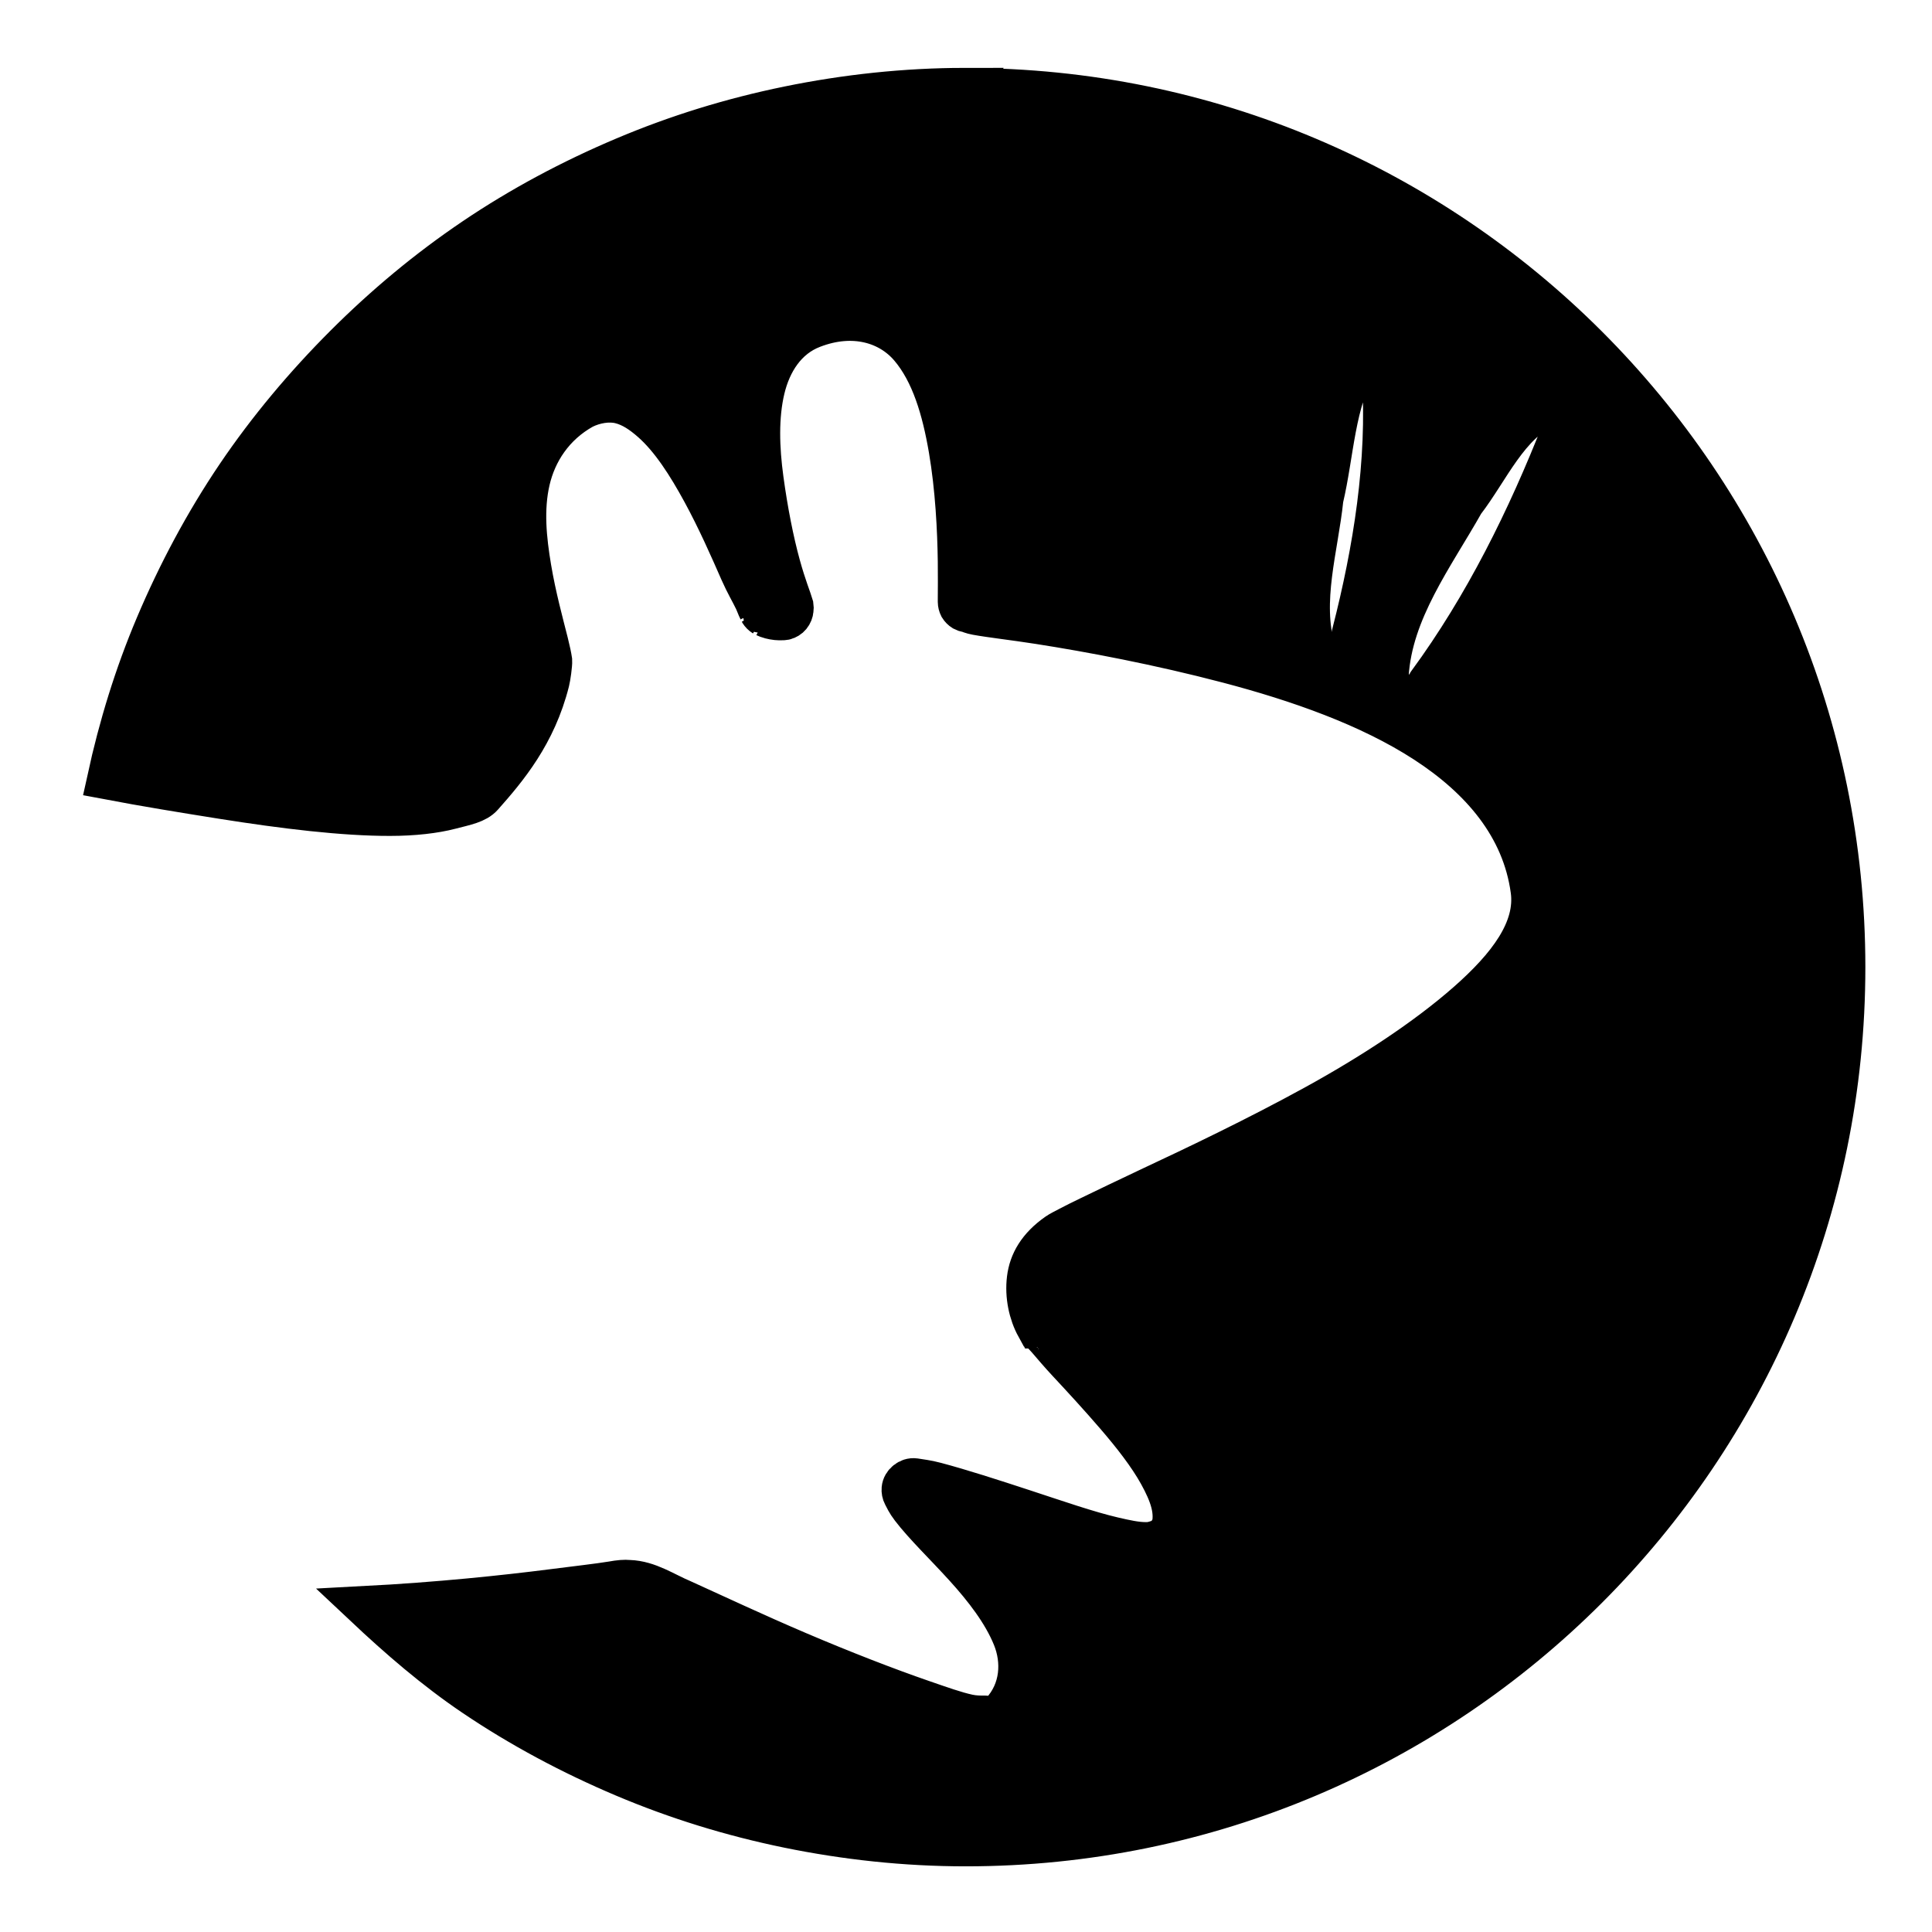 <?xml version="1.0" encoding="UTF-8" standalone="no"?>
<!-- Created with Inkscape (http://www.inkscape.org/) -->

<svg
   xmlns:dc="http://purl.org/dc/elements/1.1/"
   xmlns:cc="http://creativecommons.org/ns#"
   xmlns:rdf="http://www.w3.org/1999/02/22-rdf-syntax-ns#"
   xmlns:svg="http://www.w3.org/2000/svg"
   xmlns="http://www.w3.org/2000/svg"
   xmlns:sodipodi="http://sodipodi.sourceforge.net/DTD/sodipodi-0.dtd"
   xmlns:inkscape="http://www.inkscape.org/namespaces/inkscape"
   width="48"
   height="48"
   id="svg2"
   version="1.1"
   inkscape:version="0.48.5 r10040"
   sodipodi:docname="cs-applets.svg"
   inkscape:export-filename="/home/uri/workspace/NitruxforAndroid/res/drawable-xhdpi/downloads.png"
   inkscape:export-xdpi="180"
   inkscape:export-ydpi="180">
  <defs
     id="defs4" />
  <sodipodi:namedview
     id="base"
     pagecolor="#ffffff"
     bordercolor="#666666"
     borderopacity="1.0"
     inkscape:pageopacity="0.0"
     inkscape:pageshadow="2"
     inkscape:zoom="8.837306"
     inkscape:cx="-23.176255"
     inkscape:cy="20.568873"
     inkscape:document-units="px"
     inkscape:current-layer="layer1"
     showgrid="false"
     inkscape:window-width="1920"
     inkscape:window-height="1007"
     inkscape:window-x="0"
     inkscape:window-y="31"
     inkscape:window-maximized="1"
     showguides="true"
     inkscape:snap-global="false">
    <inkscape:grid
       type="xygrid"
       id="grid3850" />
    <sodipodi:guide
       position="4,44"
       orientation="40,0"
       id="guide4110" />
    <sodipodi:guide
       position="4,4"
       orientation="0,40"
       id="guide4112" />
    <sodipodi:guide
       position="44,4"
       orientation="-40,0"
       id="guide4114" />
    <sodipodi:guide
       position="44,44"
       orientation="0,-40"
       id="guide4116" />
    <sodipodi:guide
       position="9,39"
       orientation="30,0"
       id="guide4124" />
    <sodipodi:guide
       position="9,9"
       orientation="0,30"
       id="guide4126" />
    <sodipodi:guide
       position="39,9"
       orientation="-30,0"
       id="guide4128" />
    <sodipodi:guide
       position="39,39"
       orientation="0,-30"
       id="guide4130" />
    <sodipodi:guide
       position="15,33"
       orientation="18,0"
       id="guide4134" />
    <sodipodi:guide
       position="15,15"
       orientation="0,18"
       id="guide4136" />
    <sodipodi:guide
       position="33,15"
       orientation="-18,0"
       id="guide4138" />
    <sodipodi:guide
       position="33,33"
       orientation="0,-18"
       id="guide4140" />
  </sodipodi:namedview>
  <g
     inkscape:label="Capa 1"
     inkscape:groupmode="layer"
     id="layer1"
     transform="translate(0,-1004.362)">
    <path
       style="fill:none;fill-opacity:1;stroke:none"
       d="m 10.455,1012.022 0,10.784 -7.576,0 c -0.475,1.784 -0.751,3.663 -0.751,5.597 0,6.525 2.869,12.378 7.405,16.38 l 4.641,0 0,2.559 19.69,0 0,-2.559 -0.034,0 0,-6.552 6.552,0 0,-24.161 -1.945,0 0,-2.013 c -0.012,-0.011 -0.022,-0.023 -0.034,-0.034 l -27.949,0 z"
       id="path2997"
       inkscape:connector-curvature="0" />
    <path
       inkscape:connector-curvature="0"
       style="fill:#000000;fill-opacity:1;stroke:#000000;stroke-opacity:1"
       d="m 23.995,1006.548 c -1.508,0 -2.987,0.163 -4.409,0.454 -1.422,0.291 -2.778,0.711 -4.085,1.264 -1.307,0.552 -2.566,1.224 -3.728,2.009 -1.162,0.785 -2.221,1.669 -3.21,2.657 -0.988,0.988 -1.906,2.079 -2.691,3.24 -0.785,1.162 -1.457,2.42 -2.01,3.727 -0.519,1.226 -0.91,2.495 -1.2,3.824 0.935,0.177 1.901,0.335 2.853,0.486 1.542,0.245 3.022,0.424 4.182,0.421 0.58,0 1.109,-0.062 1.491,-0.162 0.384,-0.099 0.654,-0.148 0.81,-0.324 0.601,-0.677 1.323,-1.534 1.653,-2.852 0.025,-0.098 0.071,-0.418 0.065,-0.518 -0.015,-0.102 -0.046,-0.251 -0.097,-0.454 -0.121,-0.482 -0.301,-1.134 -0.421,-1.847 -0.12,-0.714 -0.197,-1.46 -0.032,-2.171 0.162,-0.701 0.59,-1.372 1.329,-1.782 0.286,-0.143 0.631,-0.198 0.908,-0.13 0.287,0.07 0.537,0.242 0.778,0.454 0.483,0.424 0.895,1.072 1.264,1.75 0.368,0.675 0.683,1.391 0.94,1.977 0.129,0.294 0.262,0.513 0.357,0.713 0.042,0.09 0.07,0.177 0.097,0.227 0.027,0.05 0.04,0.079 0.032,0.064 0.024,0.039 0.058,0.073 0.097,0.097 -0.023,-0.014 0.082,0.045 0.162,0.064 0.122,0.031 0.207,0.039 0.324,0.033 0.059,0 0.117,-0.027 0.162,-0.065 0.012,-0.011 0.022,-0.021 0.032,-0.033 0.038,-0.046 0.061,-0.104 0.065,-0.162 0.005,-0.032 0.005,-0.066 0,-0.097 -0.05,-0.174 -0.179,-0.478 -0.324,-1.004 -0.168,-0.609 -0.316,-1.366 -0.421,-2.139 -0.106,-0.774 -0.13,-1.556 0.032,-2.236 0.158,-0.664 0.535,-1.271 1.2,-1.523 1.002,-0.385 1.888,-0.115 2.399,0.486 0.538,0.631 0.806,1.551 0.973,2.528 0.166,0.973 0.216,1.996 0.227,2.787 0.005,0.395 0.001,0.695 0,0.94 -1.24e-4,0.023 8.3e-5,0.048 0,0.064 4.15e-4,0.045 0.012,0.09 0.032,0.13 0.024,0.039 0.058,0.073 0.097,0.097 0.03,0.016 0.063,0.027 0.097,0.033 0.061,0.013 0.118,0.045 0.227,0.064 0.377,0.069 0.915,0.127 1.556,0.227 1.282,0.2 2.972,0.518 4.701,0.972 1.729,0.455 3.505,1.074 4.895,1.977 1.386,0.9 2.411,2.095 2.626,3.662 0.136,0.972 -0.575,1.896 -1.589,2.787 -1.012,0.889 -2.365,1.776 -3.793,2.56 -1.427,0.783 -2.903,1.488 -4.085,2.041 -0.591,0.277 -1.09,0.521 -1.491,0.713 -0.203,0.097 -0.383,0.188 -0.519,0.259 -0.135,0.072 -0.222,0.113 -0.292,0.162 -0.479,0.334 -0.695,0.718 -0.746,1.134 -0.052,0.425 0.044,0.867 0.227,1.199 0.011,6e-4 0.022,6e-4 0.032,0 0.002,0 -0.002,0.029 0,0.033 0.002,0 0.03,0 0.032,0 0.003,0 -10e-4,0.031 0,0.033 0.056,0.082 0.121,0.136 0.227,0.259 0.128,0.149 0.304,0.356 0.486,0.551 0.362,0.388 0.788,0.85 1.2,1.329 0.412,0.479 0.806,0.98 1.07,1.458 0.268,0.486 0.442,0.94 0.292,1.393 -0.005,0.014 -0.027,-0.014 -0.032,0 -0.044,0.113 -0.18,0.199 -0.259,0.227 -0.11,0.038 -0.2,0.067 -0.324,0.064 -0.232,0 -0.493,-0.056 -0.81,-0.13 -0.629,-0.147 -1.411,-0.42 -2.205,-0.68 -0.794,-0.261 -1.595,-0.519 -2.205,-0.68 -0.221,-0.059 -0.378,-0.073 -0.519,-0.097 -0.153,-0.021 -0.311,0.106 -0.324,0.259 -0.005,0.056 0.006,0.113 0.032,0.162 0.039,0.073 0.084,0.18 0.195,0.324 0.324,0.424 0.835,0.914 1.329,1.458 0.496,0.546 0.952,1.138 1.2,1.75 0.237,0.585 0.207,1.307 -0.292,1.847 -0.021,0.018 -0.022,0.026 -0.032,0.033 -0.148,0.096 -0.205,0.07 -0.357,0.064 -0.124,0 -0.264,10e-4 -0.421,-0.033 -0.313,-0.067 -0.691,-0.203 -1.135,-0.356 -0.886,-0.305 -2.001,-0.739 -3.08,-1.199 -1.079,-0.46 -2.101,-0.941 -2.885,-1.296 -0.44,-0.185 -0.84,-0.47 -1.329,-0.486 -0.103,-0.011 -0.244,0 -0.421,0.033 -0.354,0.058 -0.867,0.115 -1.491,0.195 -1.176,0.15 -2.811,0.324 -4.668,0.421 0.856,0.805 1.746,1.576 2.723,2.236 1.162,0.785 2.421,1.456 3.728,2.009 1.307,0.552 2.663,0.973 4.085,1.264 1.422,0.291 2.901,0.454 4.409,0.454 12.066,0 21.851,-9.78 21.851,-21.84 0,-12.06 -9.785,-21.84 -21.851,-21.84 z m 9.92,6.675 c 0.182,-0.011 0.389,0.294 0.421,0.486 0.138,2.129 -0.219,4.328 -0.746,6.384 -0.029,0.435 -0.6,0.956 -0.908,0.421 -0.359,-1.223 0.067,-2.526 0.195,-3.759 0.266,-1.122 0.284,-2.407 0.875,-3.402 0.053,-0.088 0.101,-0.126 0.162,-0.13 z m 4.539,1.231 c 0.342,-0.041 0.472,0.3 0.357,0.583 -0.864,2.202 -1.935,4.372 -3.339,6.286 -0.246,0.477 -0.969,0.38 -0.973,-0.194 0.098,-1.586 1.121,-2.932 1.88,-4.277 0.633,-0.822 1.092,-1.958 2.075,-2.398 z"
       id="path2831"
       sodipodi:nodetypes="csssssscssssssssscsssssssssssssssssssssssssssssssssssssssssssssssssssssssssssssssssscssscsssssccccccsccscccc" />
  </g>
</svg>
